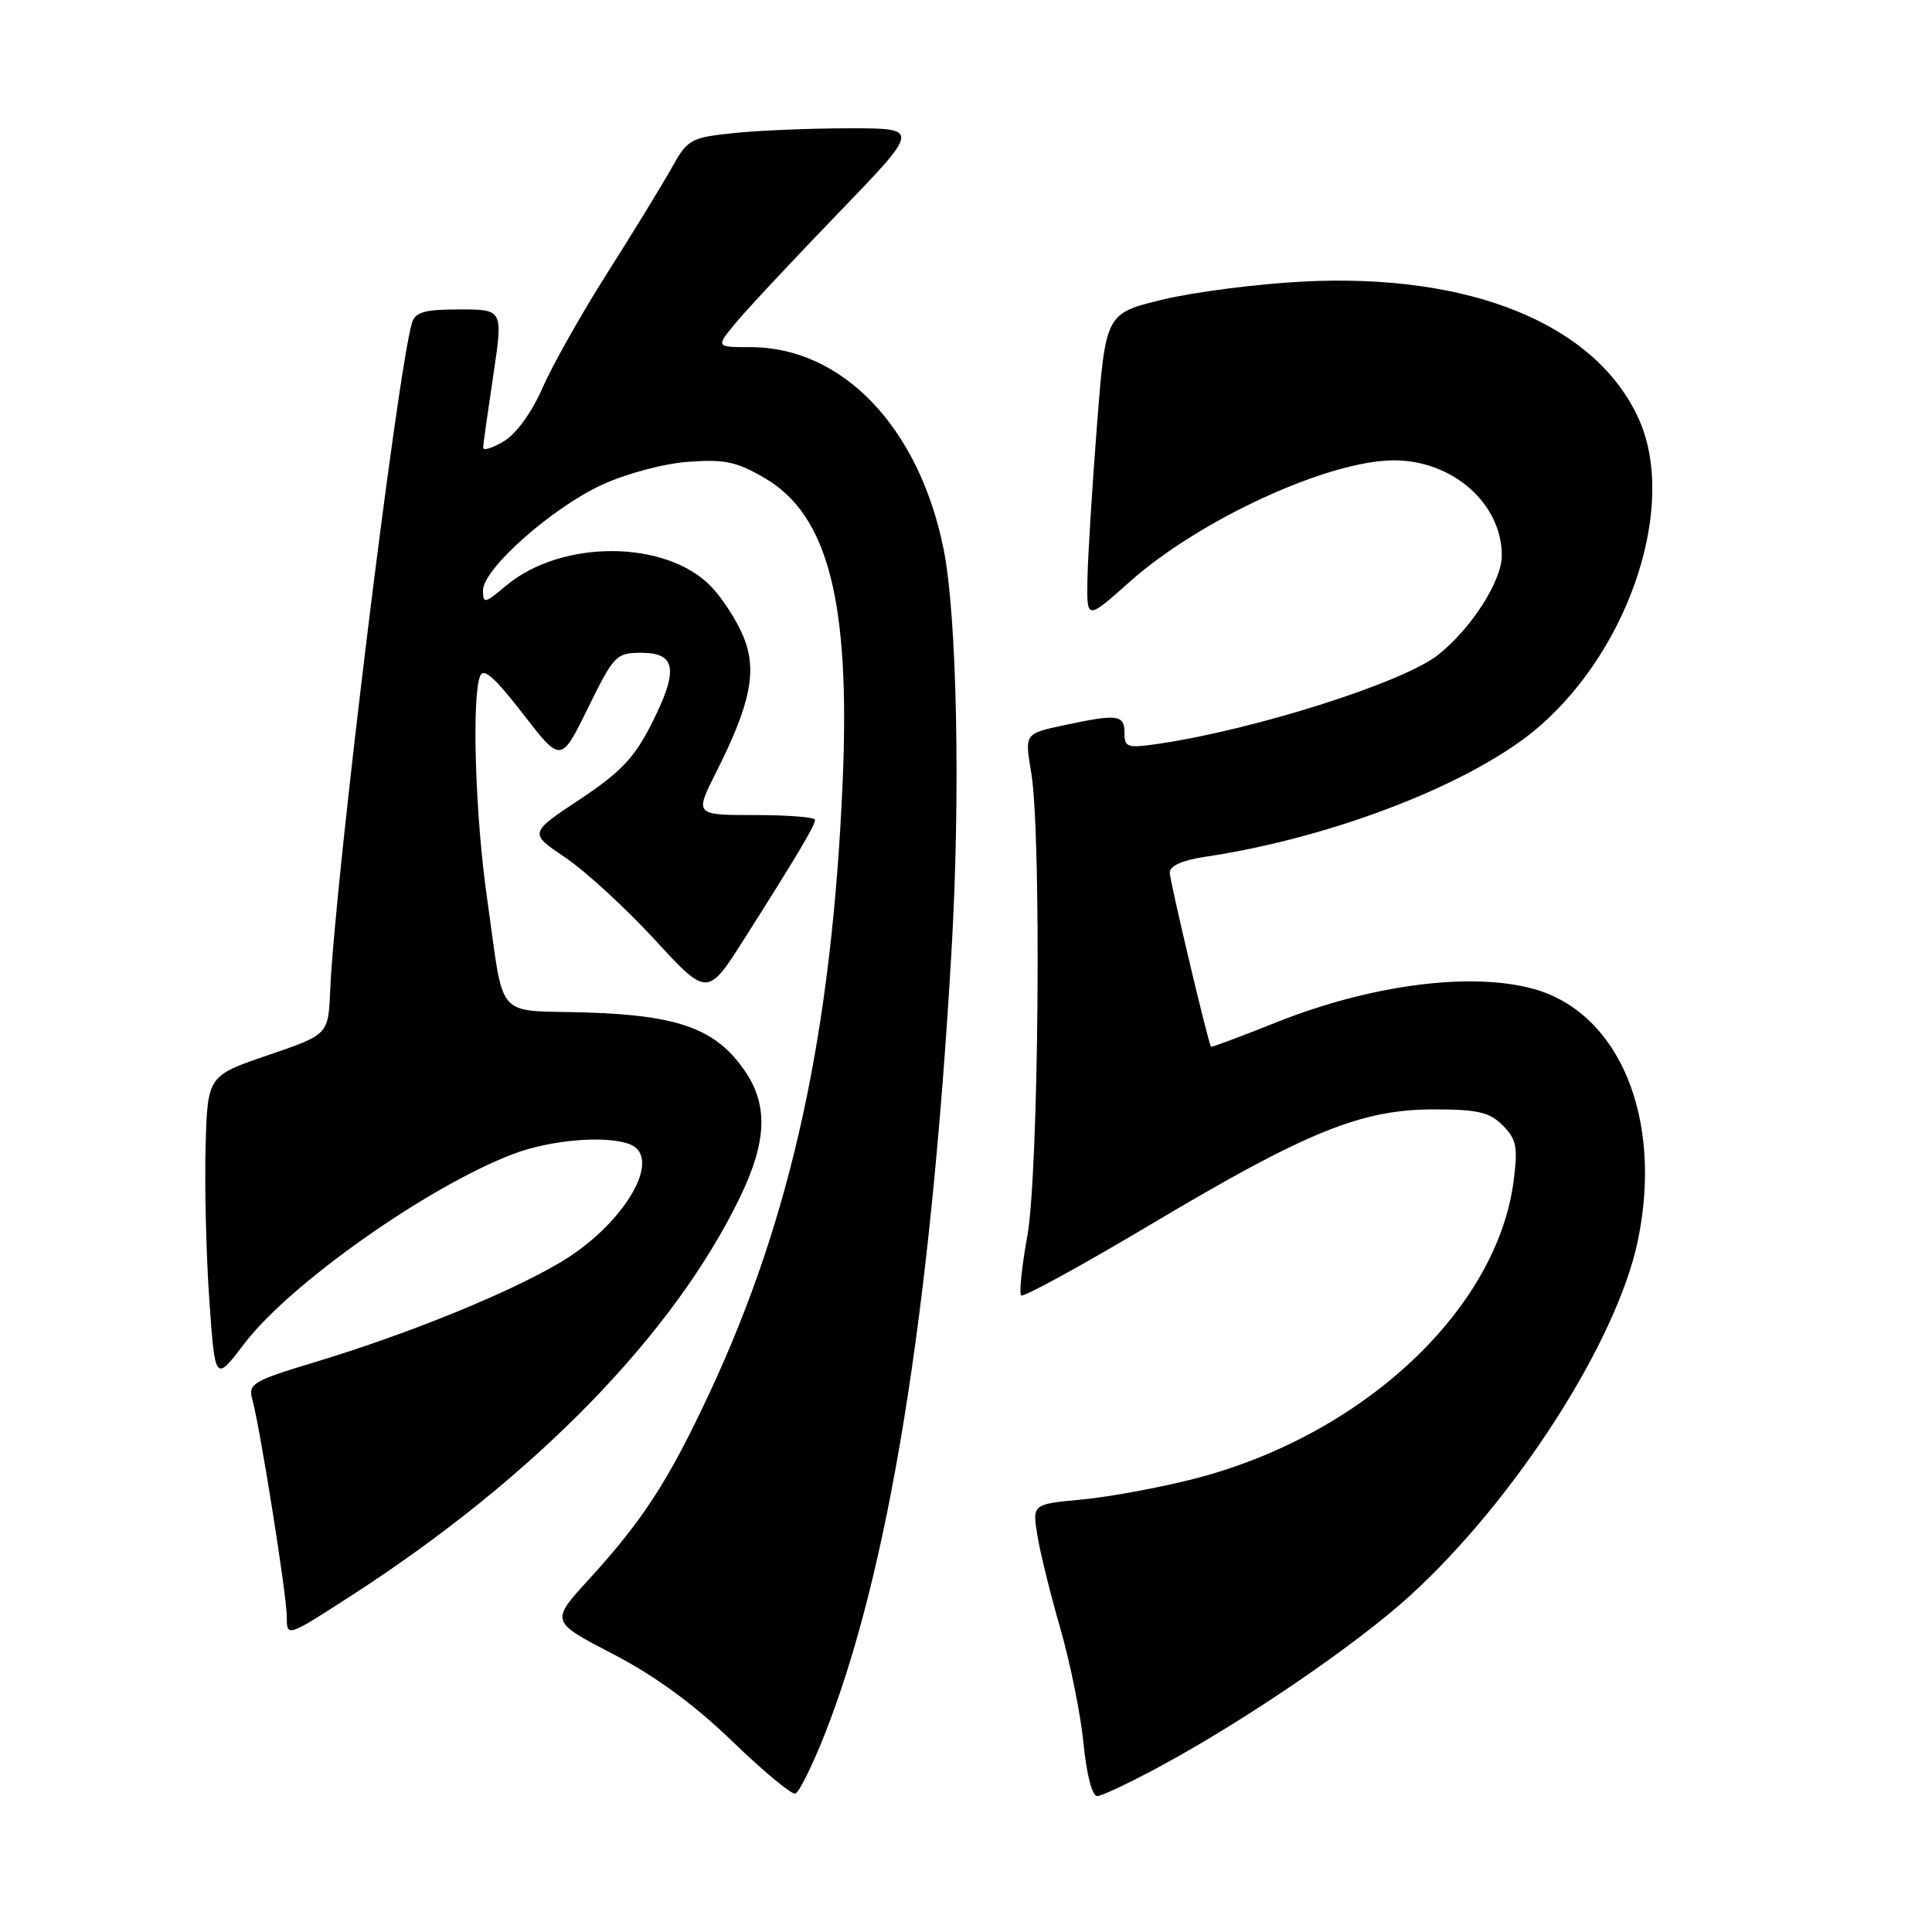 <?xml version="1.0" encoding="UTF-8" standalone="no"?>
<!DOCTYPE svg PUBLIC "-//W3C//DTD SVG 1.1//EN" "http://www.w3.org/Graphics/SVG/1.1/DTD/svg11.dtd" >
<svg xmlns="http://www.w3.org/2000/svg" xmlns:xlink="http://www.w3.org/1999/xlink" version="1.1" viewBox="0 0 256 256">
 <g >
 <path fill="currentColor"
d=" M 109.22 229.96 C 117.73 208.51 123.29 174.24 126.08 126.00 C 127.29 105.23 126.81 81.50 125.01 72.65 C 121.74 56.57 111.60 46.00 99.44 46.00 C 94.82 46.00 94.82 46.00 97.52 42.75 C 99.00 40.96 105.10 34.44 111.07 28.25 C 121.93 17.00 121.93 17.00 112.61 17.00 C 107.49 17.00 100.58 17.28 97.26 17.63 C 91.46 18.24 91.13 18.42 88.92 22.38 C 87.65 24.65 83.84 30.87 80.44 36.22 C 77.05 41.57 73.20 48.39 71.89 51.39 C 70.46 54.66 68.40 57.50 66.75 58.48 C 65.24 59.38 64.01 59.75 64.02 59.31 C 64.03 58.86 64.64 54.56 65.36 49.75 C 66.67 41.00 66.67 41.00 60.90 41.00 C 56.28 41.00 55.03 41.35 54.60 42.75 C 52.65 49.20 44.37 116.75 43.75 131.29 C 43.50 137.09 43.50 137.09 35.50 139.82 C 27.50 142.55 27.50 142.55 27.24 152.03 C 27.10 157.24 27.32 166.37 27.74 172.32 C 28.50 183.13 28.50 183.13 32.40 178.01 C 38.42 170.10 56.73 157.19 67.98 152.92 C 72.93 151.03 80.30 150.41 83.42 151.61 C 87.98 153.36 82.66 162.35 74.10 167.36 C 67.10 171.47 53.90 176.82 41.66 180.51 C 33.59 182.94 32.87 183.37 33.41 185.34 C 34.46 189.11 38.00 211.39 38.00 214.23 C 38.00 216.96 38.00 216.96 46.75 211.30 C 70.92 195.66 89.39 176.68 98.12 158.50 C 101.60 151.25 101.78 146.45 98.75 141.98 C 94.94 136.37 90.04 134.55 77.75 134.16 C 65.34 133.77 66.90 135.58 64.52 118.87 C 62.98 108.12 62.49 92.48 63.61 89.59 C 64.05 88.42 65.53 89.72 69.27 94.56 C 74.33 101.11 74.33 101.11 77.91 93.81 C 81.35 86.81 81.65 86.50 85.00 86.50 C 89.63 86.50 89.94 88.79 86.29 96.00 C 84.05 100.42 82.19 102.37 76.80 105.94 C 70.10 110.39 70.10 110.39 74.89 113.62 C 77.53 115.39 82.85 120.28 86.72 124.47 C 93.74 132.10 93.74 132.10 98.69 124.30 C 105.59 113.42 108.00 109.37 108.00 108.63 C 108.00 108.28 104.41 108.00 100.02 108.00 C 92.03 108.00 92.03 108.00 94.93 102.25 C 99.49 93.20 100.36 88.80 98.48 84.29 C 97.61 82.20 95.71 79.26 94.25 77.74 C 88.27 71.50 74.38 71.44 67.03 77.63 C 64.23 79.98 64.00 80.03 64.00 78.23 C 64.00 75.39 73.14 67.28 79.78 64.23 C 83.03 62.74 87.97 61.42 91.21 61.19 C 96.02 60.83 97.63 61.18 101.37 63.37 C 109.73 68.27 112.68 79.77 111.66 103.50 C 110.24 136.75 104.88 161.37 93.98 184.65 C 88.56 196.24 85.18 201.46 77.99 209.32 C 72.93 214.86 72.93 214.86 81.21 219.16 C 86.81 222.07 91.94 225.82 97.00 230.70 C 101.12 234.68 104.90 237.82 105.38 237.67 C 105.86 237.53 107.59 234.06 109.22 229.96 Z  M 154.00 233.90 C 165.21 227.82 179.71 217.91 186.74 211.52 C 200.72 198.82 214.25 177.76 217.03 164.36 C 220.38 148.20 214.58 134.20 203.22 131.04 C 194.92 128.74 181.57 130.48 169.03 135.50 C 164.37 137.37 160.51 138.80 160.46 138.70 C 159.99 137.78 155.00 116.71 155.00 115.63 C 155.00 114.72 156.68 113.98 159.75 113.52 C 176.91 110.95 195.62 103.61 204.15 96.10 C 216.19 85.50 222.21 66.66 217.13 55.48 C 211.43 42.93 194.83 36.16 172.60 37.31 C 166.50 37.63 158.12 38.71 154.00 39.71 C 146.50 41.54 146.50 41.54 145.34 56.52 C 144.70 64.76 144.14 73.90 144.09 76.83 C 144.00 82.16 144.00 82.16 149.68 77.10 C 158.94 68.85 176.01 61.00 184.71 61.00 C 192.50 61.00 198.99 66.73 199.00 73.60 C 199.00 76.99 194.92 83.34 190.52 86.80 C 185.93 90.42 166.46 96.62 153.75 98.52 C 149.36 99.17 149.00 99.07 149.00 97.11 C 149.00 94.69 148.08 94.57 140.93 96.11 C 135.77 97.21 135.77 97.21 136.64 102.36 C 138.02 110.57 137.64 155.40 136.12 163.82 C 135.39 167.84 135.03 171.36 135.31 171.65 C 135.60 171.93 143.43 167.64 152.71 162.11 C 173.20 149.91 180.40 147.00 190.02 147.00 C 195.79 147.00 197.37 147.37 199.11 149.11 C 200.93 150.93 201.14 151.96 200.58 156.36 C 198.43 173.54 180.50 190.27 158.15 195.97 C 153.56 197.14 146.87 198.37 143.30 198.70 C 136.79 199.31 136.79 199.31 137.45 203.40 C 137.81 205.66 139.18 211.21 140.49 215.75 C 141.80 220.28 143.19 227.15 143.57 231.00 C 143.97 235.11 144.72 237.99 145.38 237.99 C 146.00 237.98 149.88 236.14 154.00 233.90 Z "/>
</g>
</svg>
